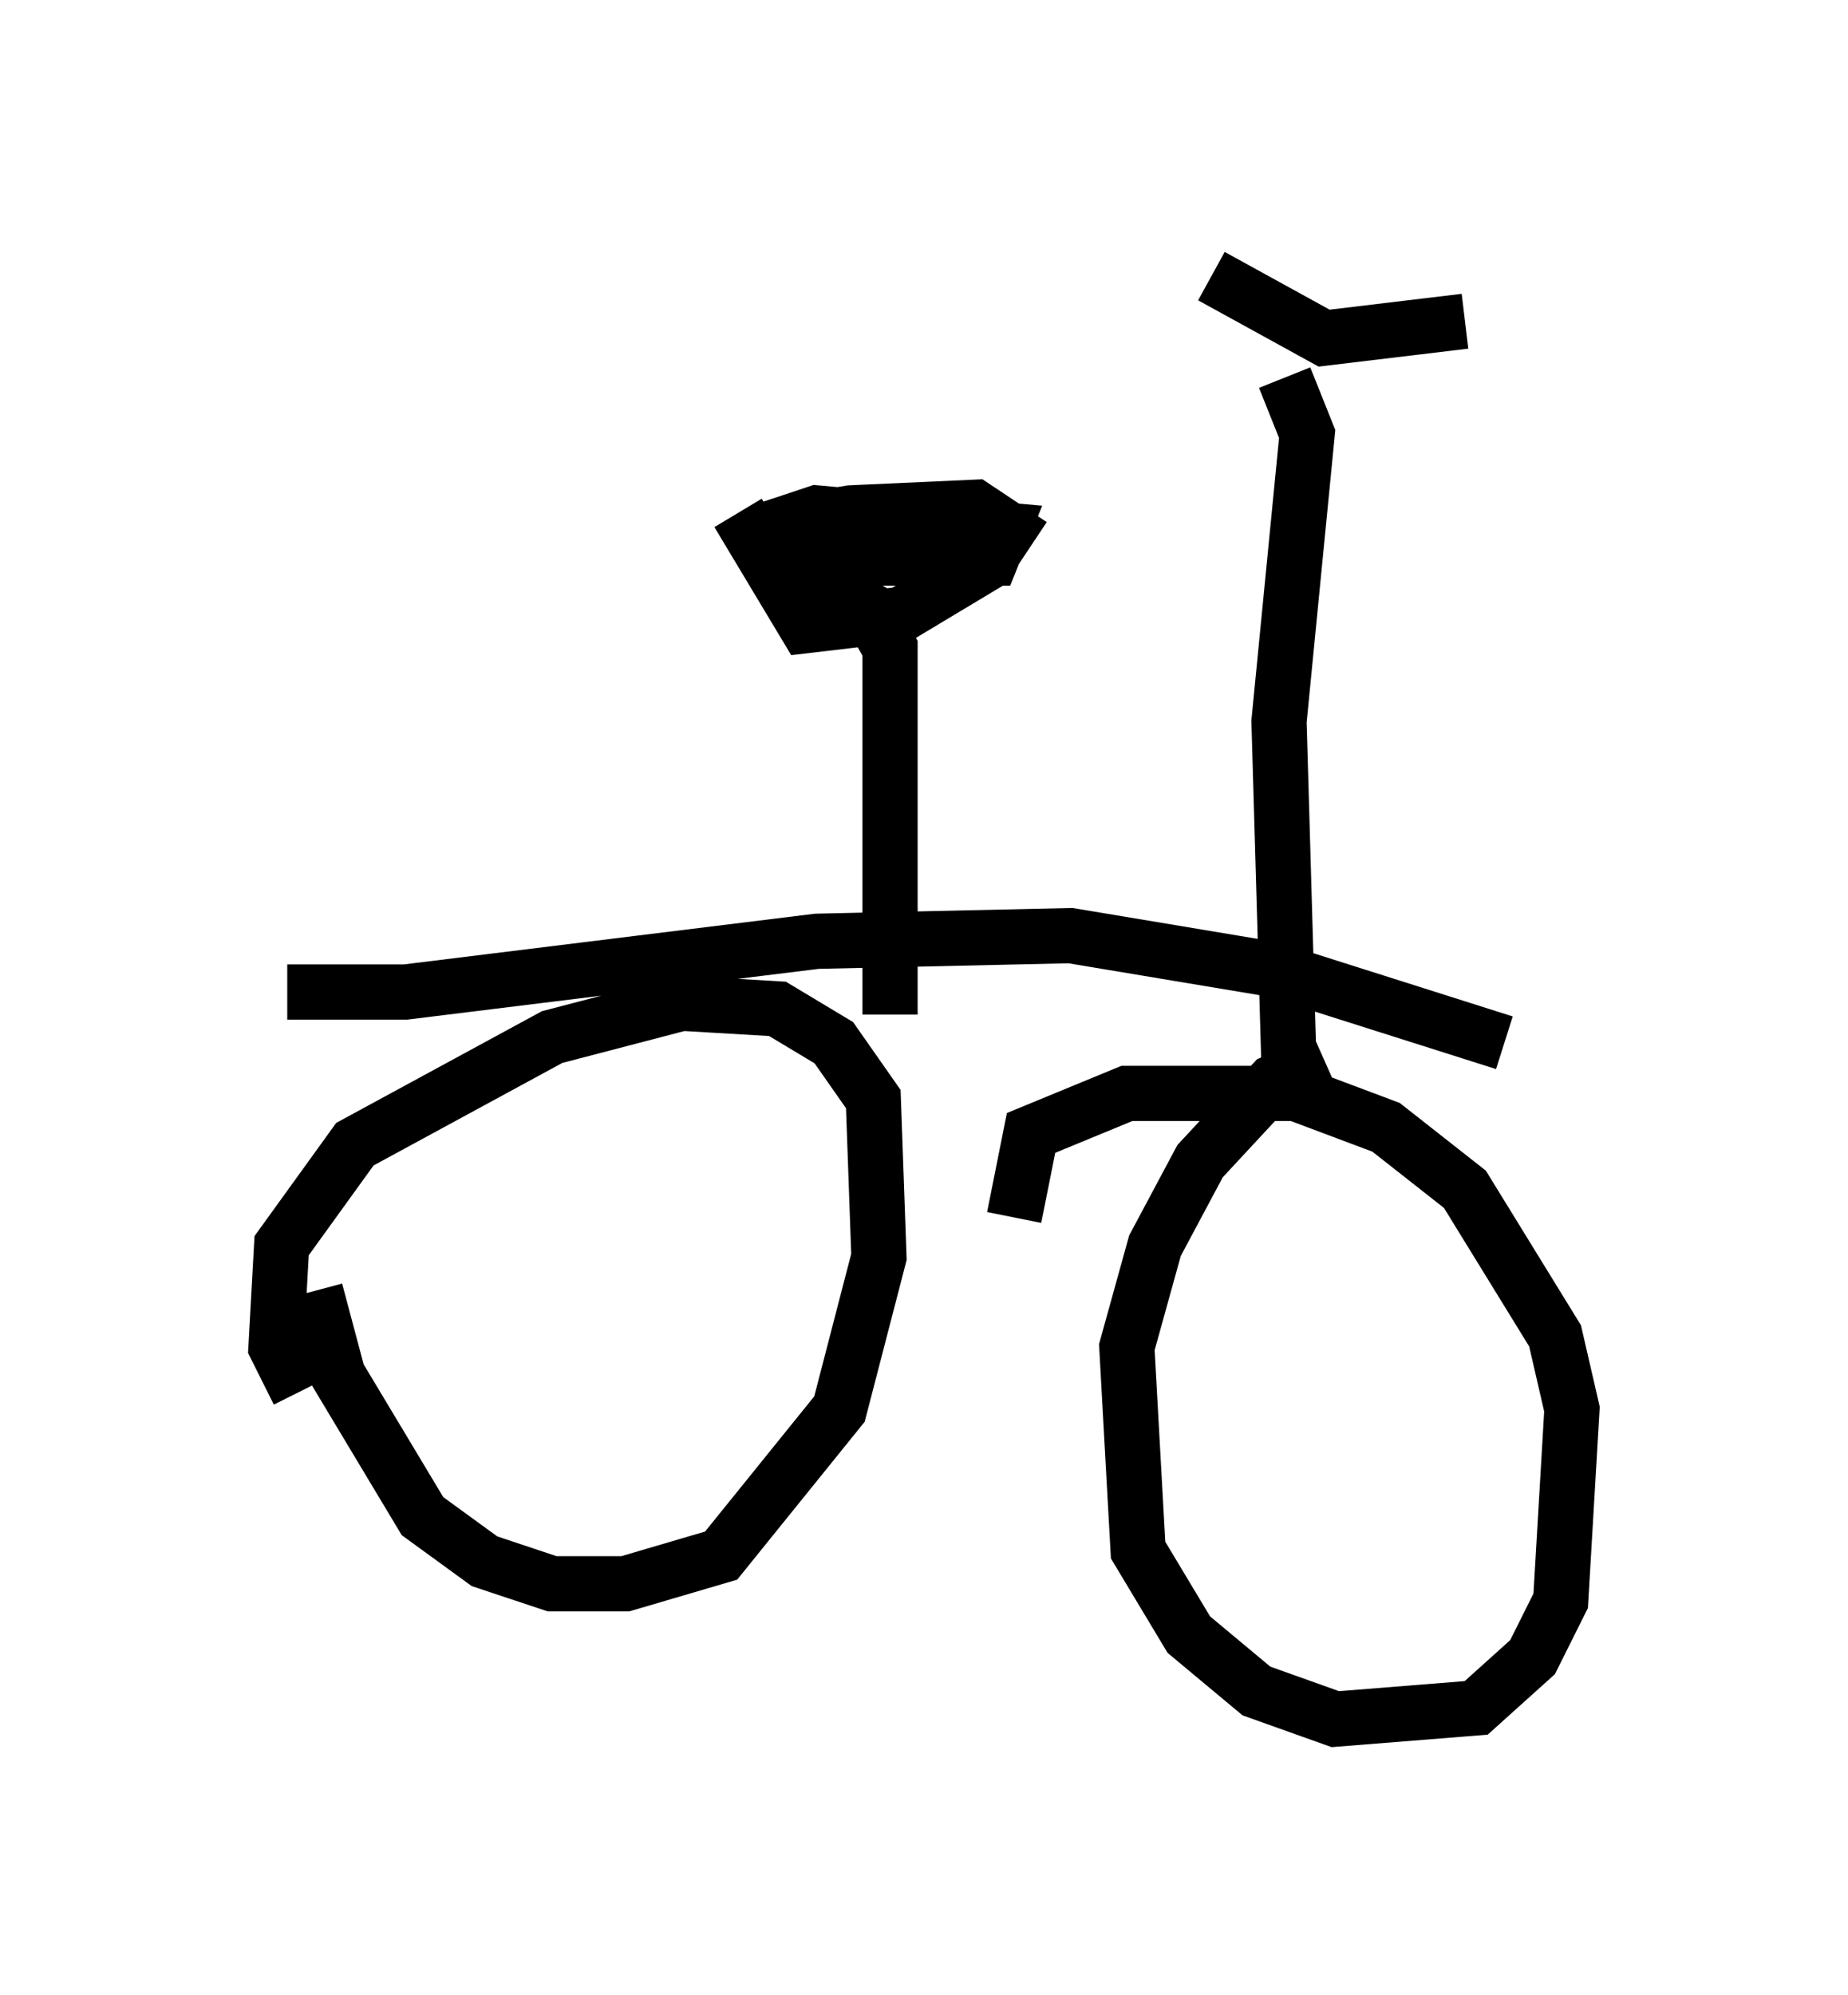 <?xml version="1.0" encoding="utf-8" ?>
<svg baseProfile="full" height="36.134" version="1.1" width="33.479" xmlns="http://www.w3.org/2000/svg" xmlns:ev="http://www.w3.org/2001/xml-events" xmlns:xlink="http://www.w3.org/1999/xlink"><defs /><rect fill="white" height="36.134" width="33.479" x="0" y="0" /><path d="M6.021, 19.802 m-0.306, 3.573 l0.408, 1.531 1.531, 2.552 l1.123, 0.817 1.225, 0.408 l1.327, 0.0 1.735, -0.51 l2.144, -2.654 0.715, -2.756 l-0.102, -2.858 -0.715, -1.021 l-1.021, -0.613 -1.735, -0.102 l-2.348, 0.613 -3.573, 1.94 l-1.327, 1.838 -0.102, 1.838 l0.408, 0.817 m18.579, -6.023 l-0.919, 0.408 -1.327, 1.429 l-0.817, 1.531 -0.51, 1.838 l0.204, 3.675 0.919, 1.531 l1.225, 1.021 1.429, 0.51 l2.552, -0.204 1.021, -0.919 l0.51, -1.021 0.204, -3.471 l-0.306, -1.327 -1.633, -2.654 l-1.429, -1.123 -1.633, -0.613 l-3.063, 0.0 -1.735, 0.715 l-0.306, 1.531 m-13.169, -4.083 l2.144, 0.0 7.452, -0.919 l4.594, -0.102 3.675, 0.613 l4.185, 1.327 m-3.981, -12.046 l0.408, 1.021 -0.51, 5.206 l0.204, 7.044 m-1.429, -15.109 l2.042, 1.123 2.552, -0.306 m-13.169, 3.471 l0.0, 0.0 m0.0, 0.0 l1.225, 2.042 1.735, -0.204 l1.531, -0.919 0.408, -0.613 l-0.613, -0.408 -2.246, 0.102 l-0.613, 0.102 0.0, 0.715 l3.165, 0.0 0.204, -0.51 l-3.369, -0.306 -0.613, 0.204 l-0.204, 0.51 1.735, 1.021 l0.408, 0.715 0.0, 6.635 " fill="none" stroke="black" stroke-width="1" /></svg>